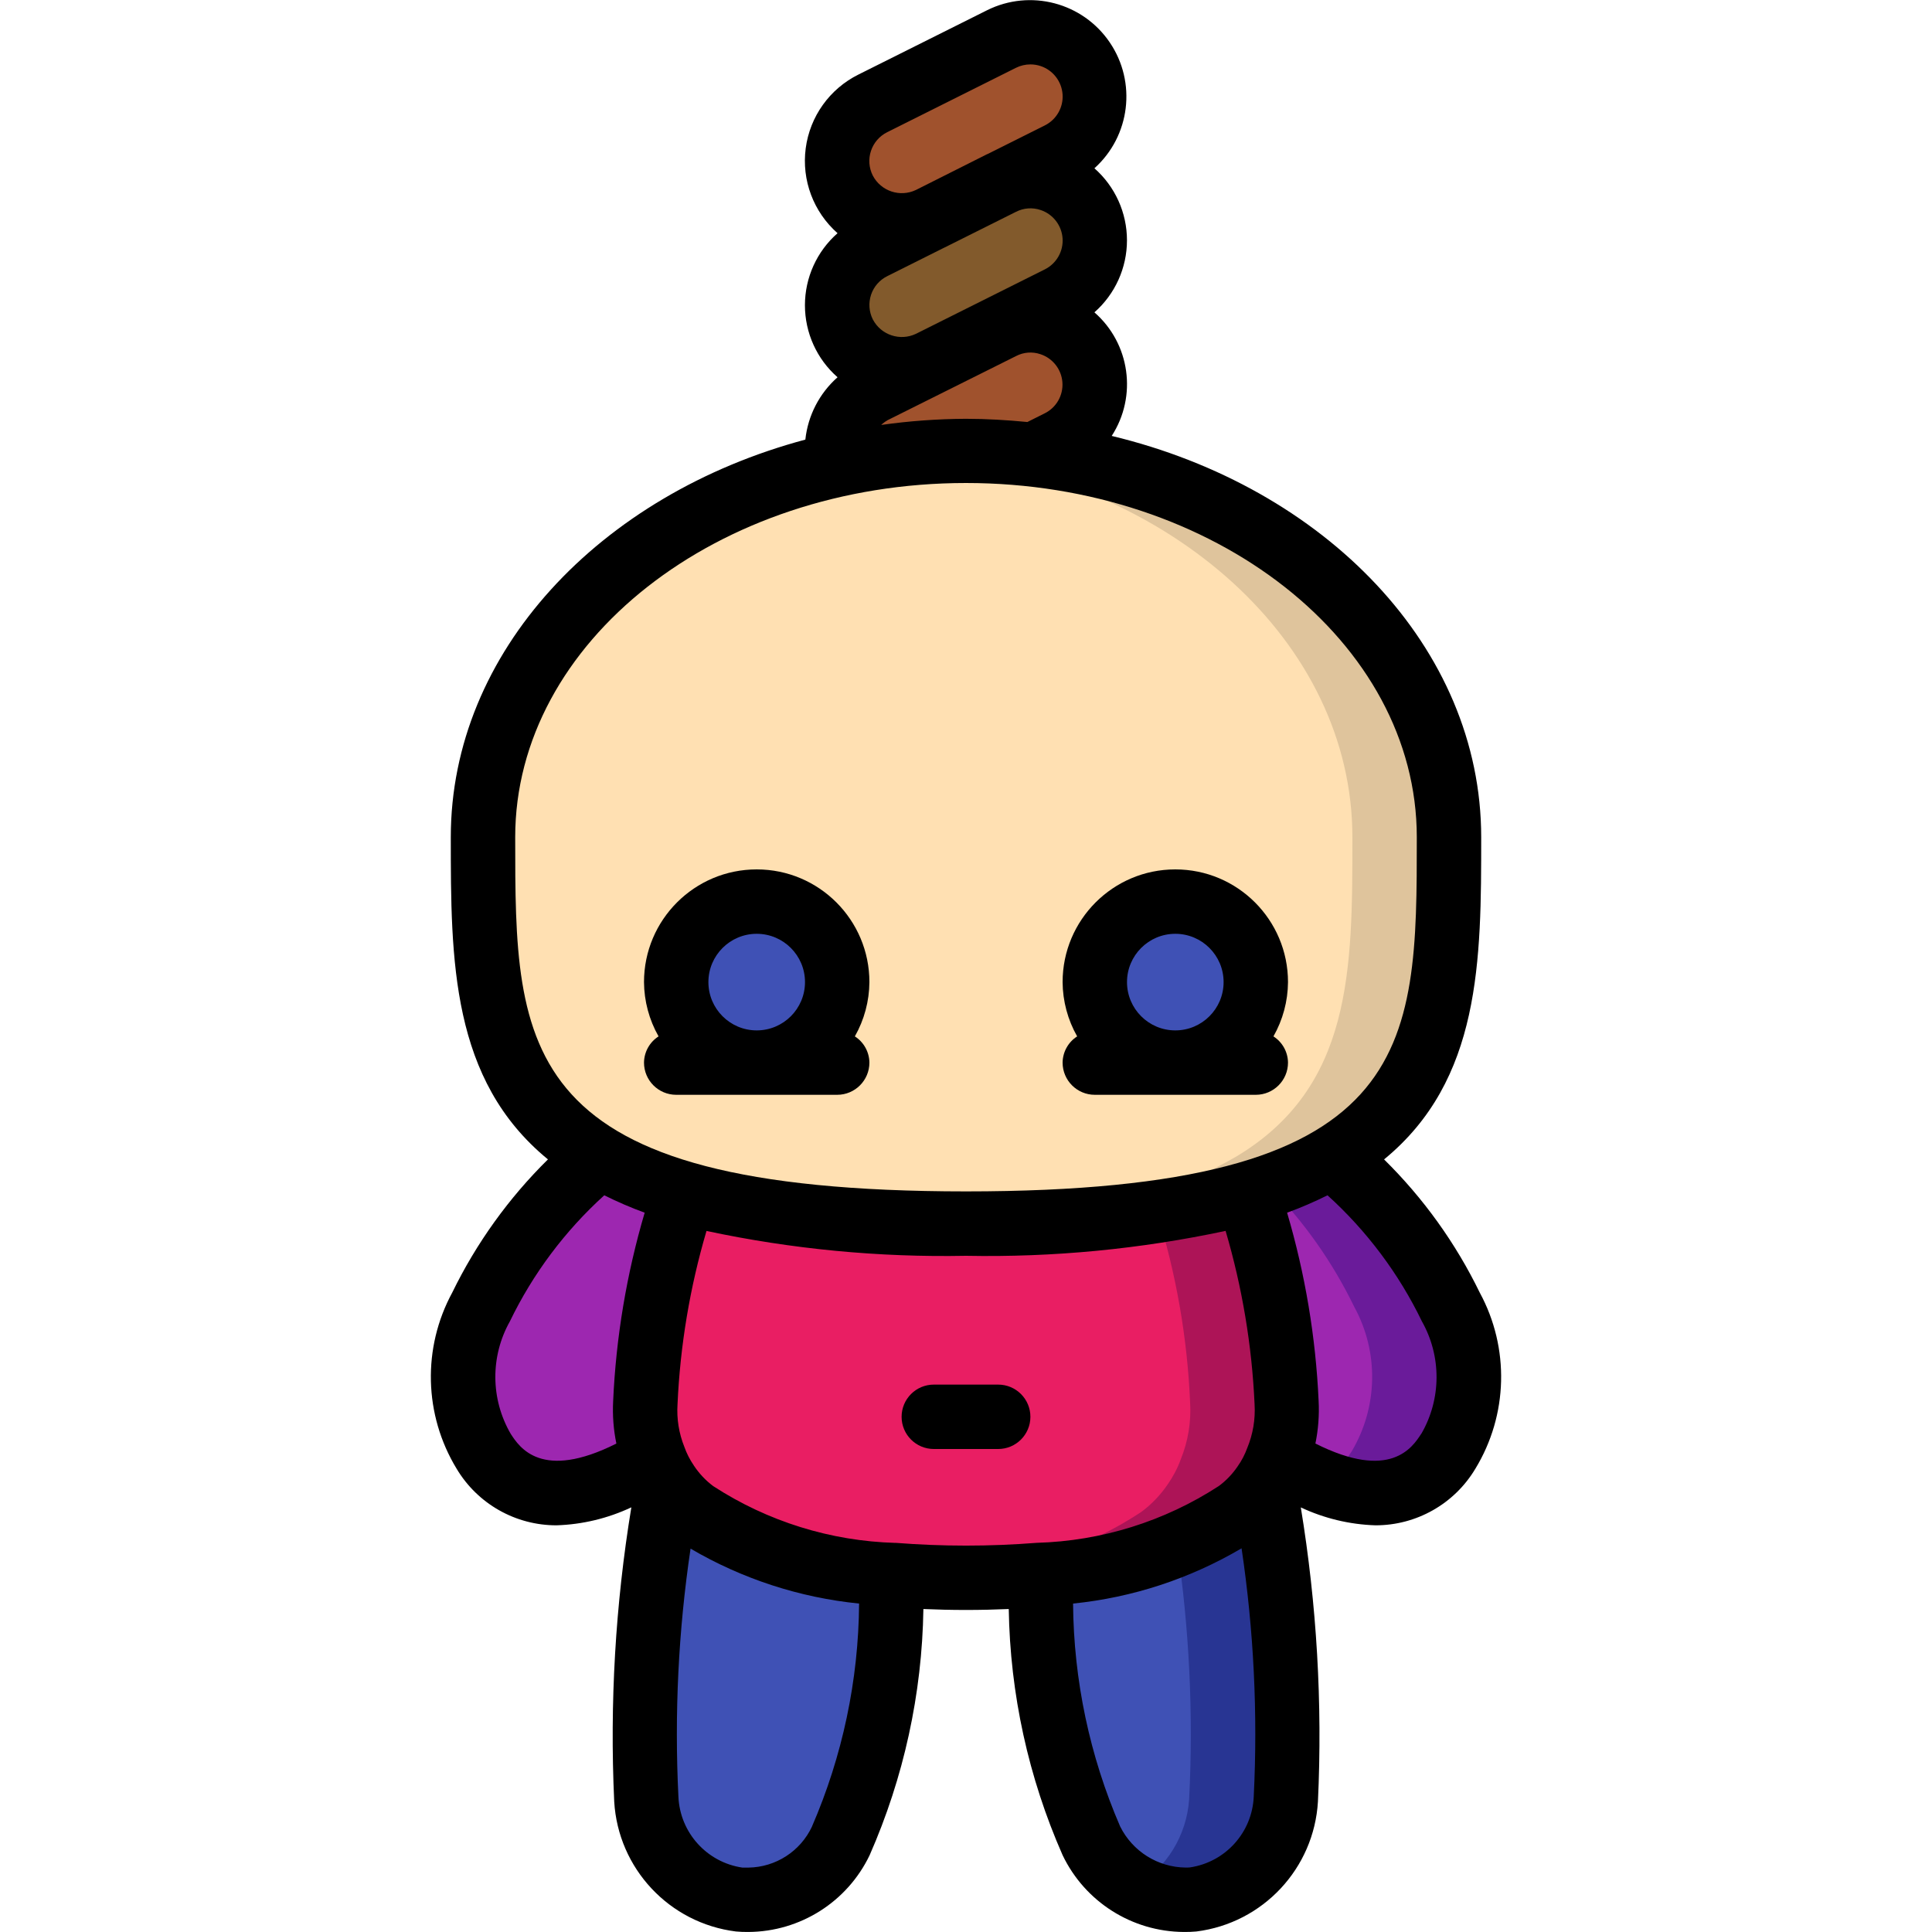 <svg height="512" viewBox="0 0 34 60" width="512" xmlns="http://www.w3.org/2000/svg"><g id="Page-1" fill="none" fill-rule="evenodd"><g id="021---Hang-Man" fill-rule="nonzero"><g id="Icons" transform="translate(1)"><path id="Shape" d="m31 26c0 4.12 0 7.76-3.61 9.92-.832.485-1.723.861-2.65 1.12-2.855.723-5.796 1.047-8.74.96-2.944.087-5.885-.237-8.74-.96-.927-.259-1.818-.635-2.65-1.12-3.61-2.16-3.61-5.8-3.61-9.92 0-5.54 4.69-10.2 11.06-11.58 1.295-.278 2.616-.419 3.94-.42.705-.001 1.41.039 2.11.12 7.28.82 12.89 5.82 12.89 11.88z" fill="#ffe0b2"/><path id="Shape" d="m18.11 14.12c-.7-.081-1.405-.121-2.11-.12-.475 0-.937.041-1.4.076.17.015.342.024.511.044 7.279.82 12.889 5.82 12.889 11.88 0 4.12 0 7.76-3.61 9.92-.832.485-1.723.861-2.65 1.12-2.364.619-4.797.934-7.24.94.484.012.981.02 1.5.02 2.944.087 5.885-.237 8.74-.96.927-.259 1.818-.635 2.65-1.12 3.61-2.16 3.61-5.8 3.61-9.92 0-6.06-5.61-11.06-12.89-11.88z" fill="#dfc49c"/><circle id="Oval" cx="9.5" cy="30.5" fill="#3f51b5" r="2.5"/><circle id="Oval" cx="22.5" cy="30.5" fill="#3f51b5" r="2.5"/><path id="Shape" d="m18.89 4.79-4 2c-.982.451-2.145.041-2.626-.927-.481-.968-.107-2.142.846-2.653l4-2c.643-.345 1.422-.312 2.034.085.612.397.959 1.095.906 1.823-.053.727-.497 1.368-1.16 1.673z" fill="#a0522d"/><path id="Shape" d="m18.89 9.26-4 2c-.643.345-1.422.312-2.034-.085-.612-.397-.959-1.095-.906-1.823.053-.727.497-1.368 1.16-1.673l4-2c.643-.345 1.422-.312 2.034.085.612.397.959 1.095.906 1.823-.053.727-.497 1.368-1.16 1.673z" fill="#825a2c"/><path id="Shape" d="m18.89 13.73-.78.39c-.7-.081-1.405-.121-2.11-.12-1.324.001-2.645.142-3.94.42-.223-.906.214-1.846 1.05-2.26l4-2c.64-.336 1.411-.299 2.017.095.605.395.95 1.086.901 1.807s-.484 1.359-1.137 1.668z" fill="#a0522d"/><path id="Shape" d="m25.96 43.56c.036.601-.063 1.202-.29 1.76-.099.273-.234.532-.4.77-.223.331-.5.622-.82.86-1.836 1.212-3.972 1.891-6.17 1.96-.7.06-1.45.09-2.28.09s-1.58-.03-2.28-.09c-2.198-.069-4.334-.748-6.17-1.96-.32-.238-.597-.529-.82-.86-.166-.238-.301-.497-.4-.77-.227-.558-.326-1.159-.29-1.76.087-2.221.498-4.418 1.22-6.52 2.855.723 5.796 1.047 8.74.96 2.944.087 5.885-.237 8.74-.96.722 2.102 1.133 4.299 1.22 6.52z" fill="#e91e63"/><path id="Shape" d="m24.74 37.04c-.923.263-1.864.461-2.815.592.602 1.923.95 3.915 1.035 5.928.036.601-.063 1.202-.29 1.76-.099.273-.234.532-.4.77-.223.331-.5.622-.82.86-1.836 1.212-3.972 1.891-6.17 1.96-.25.021-.516.034-.78.048.475.025.967.042 1.5.042.83 0 1.58-.03 2.28-.09 2.198-.069 4.334-.748 6.17-1.96.32-.238.597-.529.82-.86.166-.238.301-.497.4-.77.227-.558.326-1.159.29-1.76-.087-2.221-.498-4.418-1.22-6.52z" fill="#ad1457"/><path id="Shape" d="m6.04 43.56c-.036.601.063 1.202.29 1.76-2.98 1.8-4.51.99-5.31-.25-.815-1.375-.846-3.077-.08-4.48.861-1.81 2.115-3.405 3.67-4.67.832.485 1.723.861 2.65 1.12-.722 2.102-1.133 4.299-1.22 6.52z" fill="#9d27b0"/><path id="Shape" d="m30.98 45.07c-.8 1.24-2.33 2.05-5.31.25.227-.558.326-1.159.29-1.76-.087-2.221-.498-4.418-1.22-6.52.927-.259 1.818-.635 2.65-1.12 1.555 1.265 2.809 2.86 3.67 4.67.766 1.403.735 3.105-.08 4.48z" fill="#9d27b0"/><path id="Shape" d="m31.06 40.59c-.861-1.81-2.115-3.405-3.67-4.67-.629.37-1.295.674-1.987.906 1.085 1.101 1.983 2.373 2.657 3.764.766 1.403.735 3.105-.08 4.48-.236.38-.557.701-.937.938 2.095.823 3.271.095 3.937-.938.815-1.375.846-3.077.08-4.48z" fill="#6a1b9a"/><path id="Shape" d="m13.72 48.91c-.11 4.21-.86 6.76-1.61 8.26-.529 1.107-1.643 1.817-2.87 1.83-.097.002-.194-.002-.29-.01-1.588-.206-2.801-1.52-2.88-3.12-.136-3.274.086-6.554.66-9.78.223.331.5.622.82.86 1.836 1.212 3.972 1.891 6.17 1.96z" fill="#3f51b5"/><path id="Shape" d="m25.93 55.87c-.079 1.6-1.292 2.914-2.88 3.12-.096.008-.193.012-.29.01-1.227-.013-2.341-.723-2.87-1.83-.75-1.5-1.5-4.05-1.61-8.26 2.198-.069 4.334-.748 6.17-1.96.32-.238.597-.529.82-.86.574 3.226.796 6.506.66 9.78z" fill="#3f51b5"/><path id="Shape" d="m25.27 46.09c-.223.331-.5.622-.82.86-.585.424-1.224.769-1.9 1.026.387 2.612.514 5.257.38 7.894-.073 1.133-.705 2.156-1.685 2.73.463.261.984.398 1.515.4.097.002.194-.002.29-.01 1.588-.206 2.801-1.52 2.88-3.12.136-3.274-.086-6.554-.66-9.78z" fill="#283593"/></g><g id="Layer_2" fill="#000"><path id="Shape" d="m7 33c0 .552.448 1 1 1h5c.552 0 1-.448 1-1-.004-.33-.174-.636-.452-.814.292-.514.448-1.095.452-1.686 0-1.933-1.567-3.5-3.5-3.5-1.933 0-3.5 1.567-3.5 3.5.004.591.16 1.172.452 1.686-.278.178-.448.484-.452.814zm3.5-4c.828 0 1.5.672 1.5 1.5s-.672 1.5-1.5 1.5c-.828 0-1.5-.672-1.5-1.5s.672-1.5 1.5-1.5z"/><path id="Shape" d="m20 33c0 .552.448 1 1 1h5c.552 0 1-.448 1-1-.004-.33-.174-.636-.452-.814.292-.514.448-1.095.452-1.686 0-1.933-1.567-3.5-3.5-3.5s-3.5 1.567-3.5 3.5c.004.591.16 1.172.452 1.686-.278.178-.448.484-.452.814zm3.5-4c.828 0 1.5.672 1.5 1.5s-.672 1.5-1.5 1.5-1.5-.672-1.5-1.5.672-1.5 1.5-1.5z"/><path id="Shape" d="m29.983 36.007c3.011-2.469 3.017-6.176 3.017-10.007 0-5.891-4.851-10.871-11.475-12.462.799-1.235.571-2.87-.537-3.838.643-.566 1.011-1.381 1.011-2.237s-.368-1.671-1.011-2.237c1.113-1 1.317-2.669.477-3.908-.84-1.239-2.466-1.667-3.807-1.002l-4 2c-.893.444-1.506 1.302-1.636 2.291-.13.988.241 1.976.989 2.635-.644.565-1.013 1.381-1.013 2.237 0 .857.369 1.672 1.013 2.237-.563.498-.92 1.188-1 1.936-6.381 1.707-11.011 6.592-11.011 12.347 0 3.831.006 7.538 3.017 10.007-1.218 1.2-2.223 2.599-2.972 4.136-.932 1.717-.88 3.8.135 5.469.652 1.094 1.833 1.762 3.106 1.759.804-.026 1.593-.216 2.321-.558-.496 3.018-.674 6.08-.532 9.135.121 2.081 1.711 3.779 3.78 4.037.129.012.258.017.388.015 1.607-.009 3.069-.934 3.764-2.383 1.061-2.412 1.629-5.011 1.67-7.646.422.018.859.029 1.323.029s.9-.011 1.328-.029c.042 2.634.61 5.232 1.672 7.643.694 1.45 2.155 2.376 3.763 2.386.131.002.262-.003.393-.015 2.066-.26 3.653-1.957 3.774-4.036.143-3.055-.036-6.116-.532-9.134.726.341 1.514.53 2.316.556 1.273.003 2.454-.665 3.106-1.759 1.015-1.668 1.067-3.75.136-5.466-.748-1.539-1.754-2.939-2.973-4.139zm-13.641-28.324 2.215-1.107c.235-.119.509-.139.759-.054.384.127.654.474.683.878s-.189.785-.551.966l-4 2c-.495.237-1.088.04-1.342-.447-.119-.237-.138-.512-.055-.764.084-.252.264-.46.502-.578l1.783-.892zm-1.789-3.578 4-2c.139-.069.292-.105.447-.105.107 0.0.214.017.316.051.384.127.654.474.683.878s-.189.785-.551.966l-1.782.891h-.006l-2.216 1.114c-.494.235-1.086.037-1.339-.448-.12-.238-.141-.514-.056-.767.084-.253.266-.462.504-.58zm0 8.95 4.007-2c.231-.119.5-.139.746-.057.386.124.659.471.688.876.029.405-.19.787-.555.965l-.533.267c-.627-.061-1.262-.1-1.91-.1-.88.004-1.759.068-2.63.191.058-.055.122-.103.191-.142zm-11.553 12.945c0-6.065 6.28-11 14-11s14 4.935 14 11c0 6.624 0 11-14 11s-14-4.376-14-11zm-.14 18.528c-.627-1.078-.636-2.407-.024-3.494.716-1.481 1.711-2.809 2.93-3.913.408.203.827.384 1.255.54-.561 1.903-.89 3.867-.979 5.849-.023.443.01.887.1 1.321-2.325 1.169-3.011.116-3.282-.303zm9.356 12.2c-.36.766-1.126 1.26-1.973 1.272-.066 0-.127 0-.187 0-1.104-.162-1.938-1.085-1.987-2.2-.128-2.575-.002-5.156.377-7.706 1.601.939 3.387 1.521 5.234 1.706-.018 2.384-.516 4.739-1.464 6.926zm2.592-8.812c-2.012-.056-3.97-.666-5.658-1.763-.235-.176-.438-.392-.6-.636l-.007-.012c-.12-.176-.218-.368-.289-.569-.169-.42-.242-.872-.213-1.324.082-1.824.384-3.632.9-5.384 2.648.565 5.352.824 8.059.772 2.708.052 5.413-.208 8.062-.774.516 1.752.818 3.56.9 5.384.028.466-.05.931-.229 1.362-.073.2-.171.389-.294.563-.159.236-.357.444-.586.614-1.688 1.098-3.645 1.709-5.658 1.765-1.46.115-2.927.115-4.387 0zm11.128 7.878c-.047 1.113-.878 2.036-1.98 2.2-.044.004-.089.006-.133.005-.865-.009-1.651-.502-2.036-1.277-.946-2.186-1.443-4.54-1.462-6.922 1.848-.187 3.633-.773 5.233-1.716.38 2.551.506 5.132.378 7.708zm5.2-11.264c-.271.419-.957 1.47-3.285.3.089-.434.123-.878.1-1.32-.089-1.982-.418-3.946-.979-5.849.428-.156.847-.337 1.255-.54 1.22 1.105 2.216 2.434 2.932 3.916.612 1.085.605 2.413-.019 3.491z"/><path id="Shape" d="m18 43h-2c-.552 0-1 .448-1 1s.448 1 1 1h2c.552 0 1-.448 1-1s-.448-1-1-1z"/></g></g></g></svg>